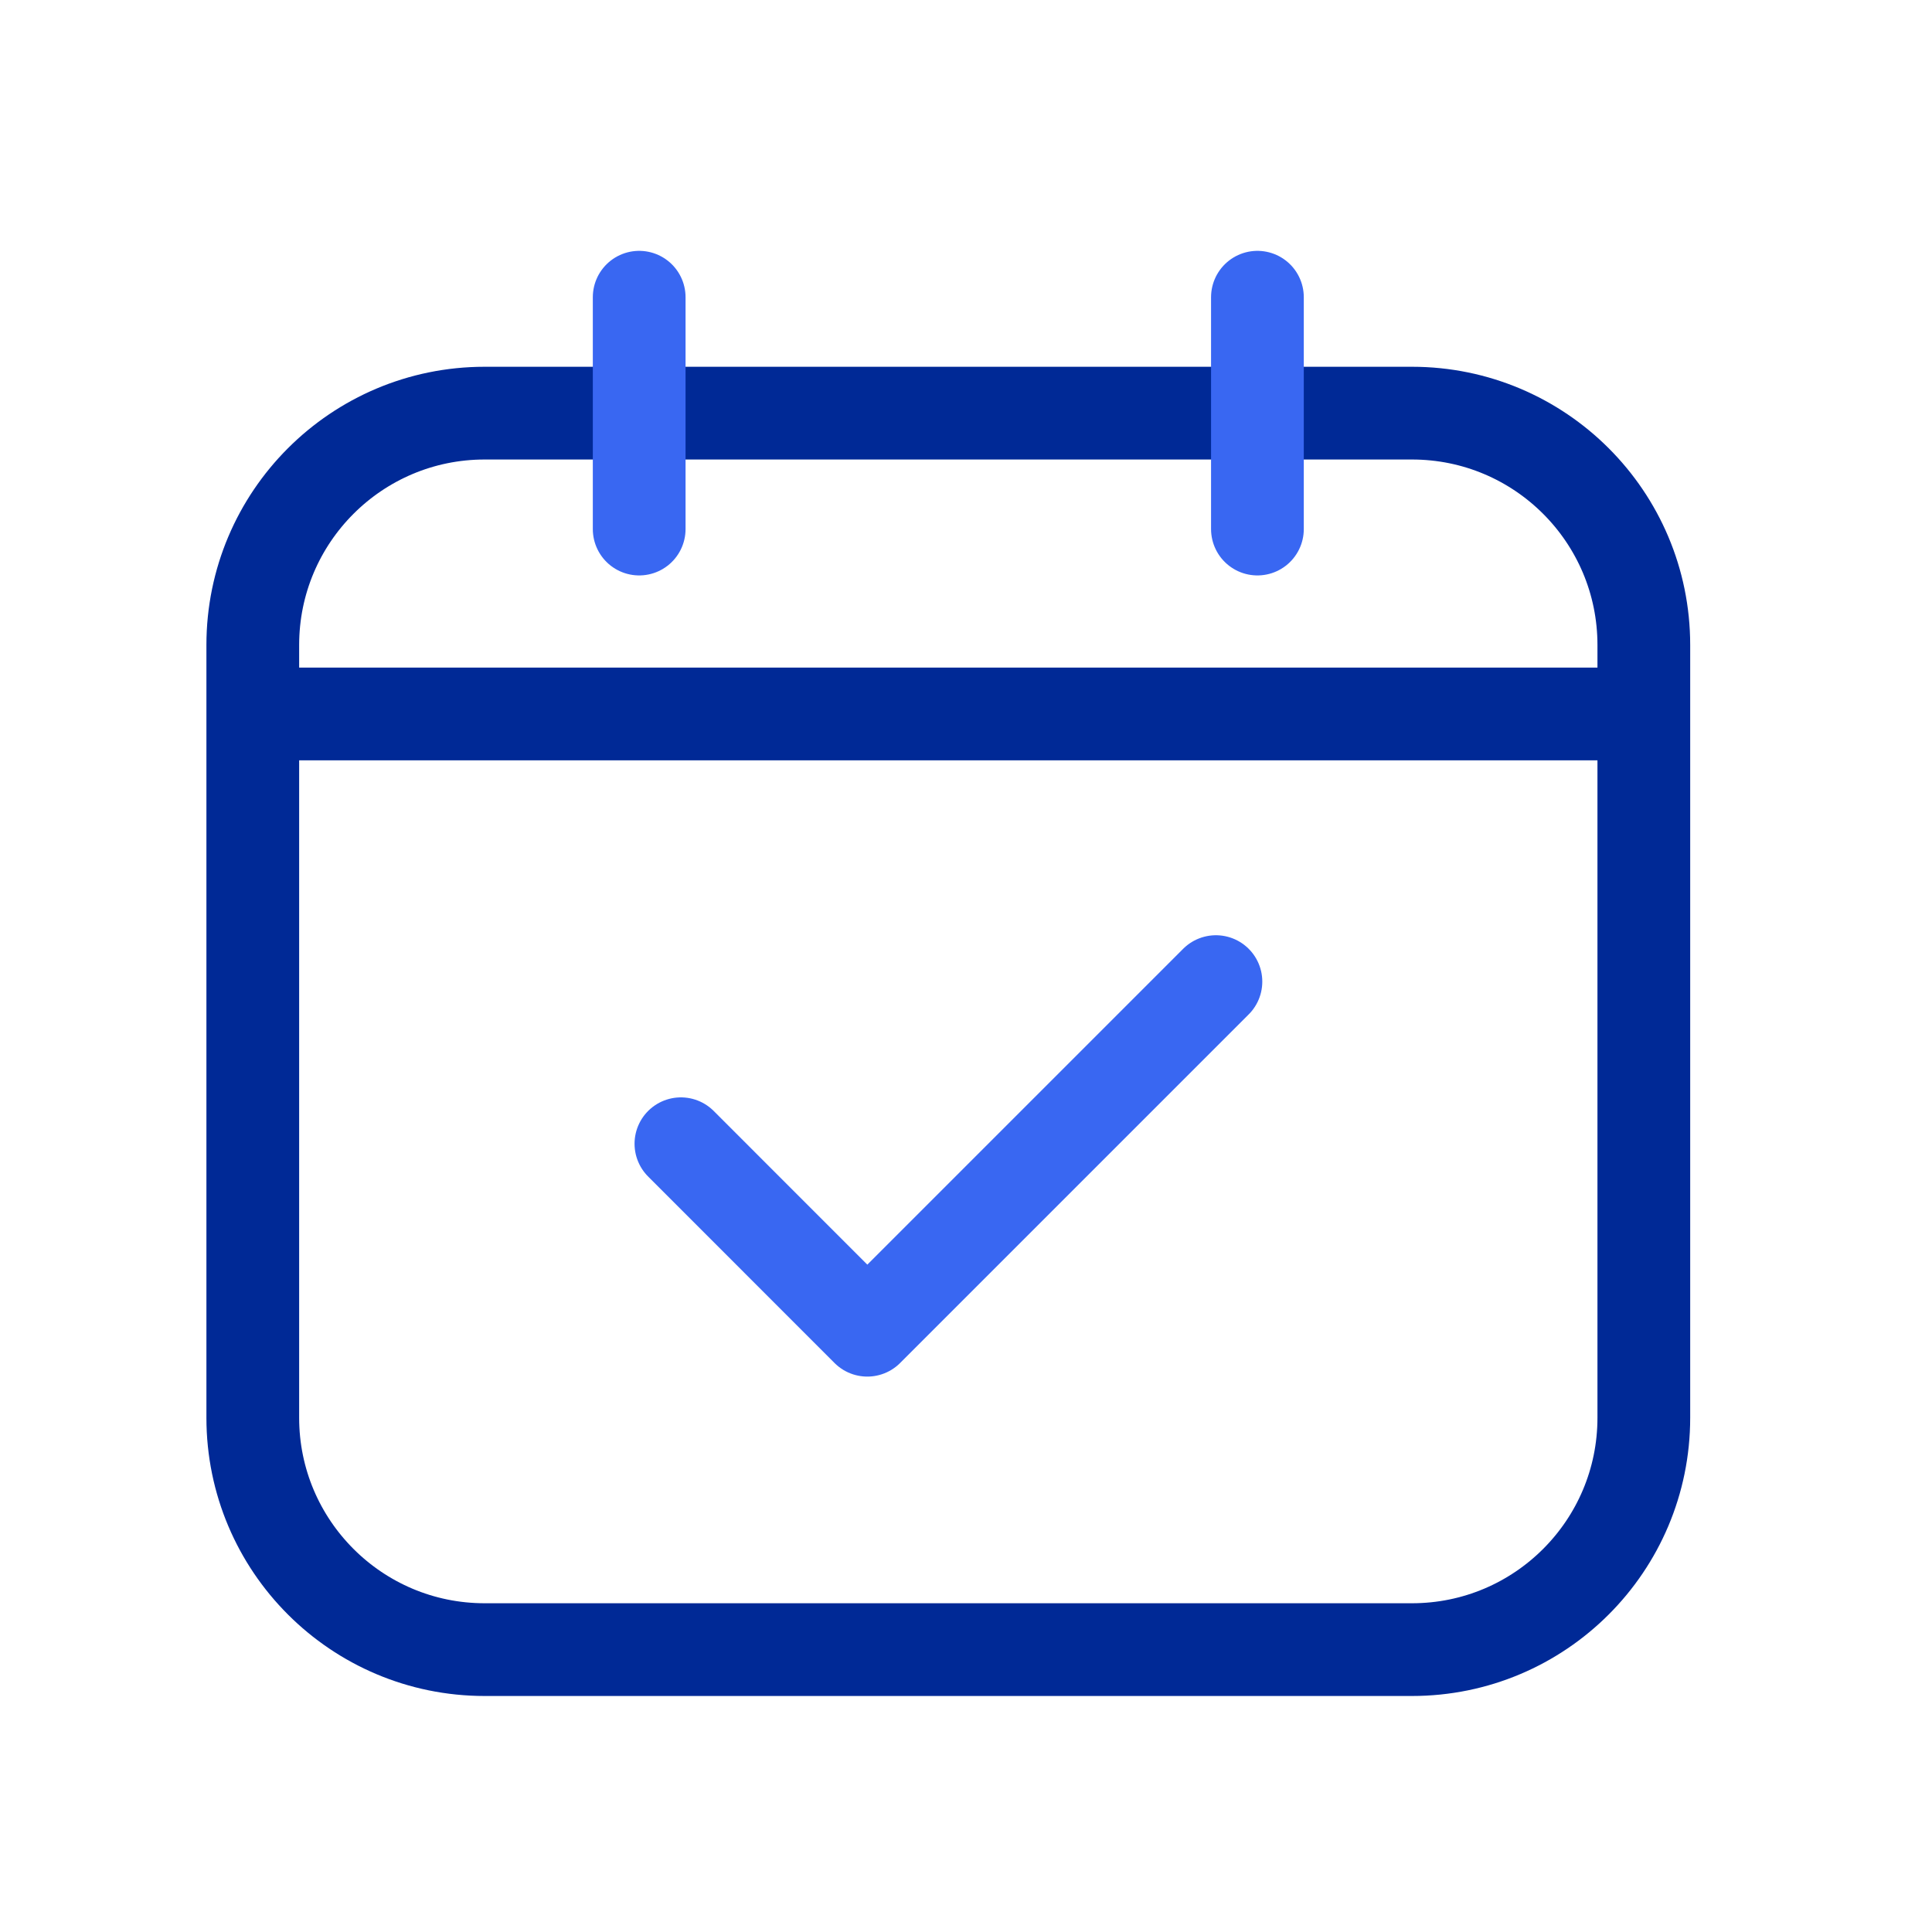 <svg width="25" height="25" viewBox="0 0 25 25" fill="none" xmlns="http://www.w3.org/2000/svg">
<path d="M8.811 14.8L11.223 17.213L15.734 12.702" stroke="#3967F2" stroke-width="1.2" stroke-linecap="round" stroke-linejoin="round"/>
<path d="M3.271 8.346C3.271 6.689 4.615 5.346 6.271 5.346H18.271C19.928 5.346 21.271 6.689 21.271 8.346V18.346C21.271 20.003 19.928 21.346 18.271 21.346H6.271C4.615 21.346 3.271 20.003 3.271 18.346V8.346Z" stroke="#002996" stroke-width="1.2" stroke-linecap="round" stroke-linejoin="round"/>
<path d="M3.379 9.239H21.111" stroke="#002996" stroke-width="1.2" stroke-linecap="round" stroke-linejoin="round"/>
<path d="M8.271 3.846V6.846" stroke="#3967F2" stroke-width="1.2" stroke-linecap="round" stroke-linejoin="round"/>
<path d="M16.271 3.846V6.846" stroke="#3967F2" stroke-width="1.2" stroke-linecap="round" stroke-linejoin="round"/>
</svg>
